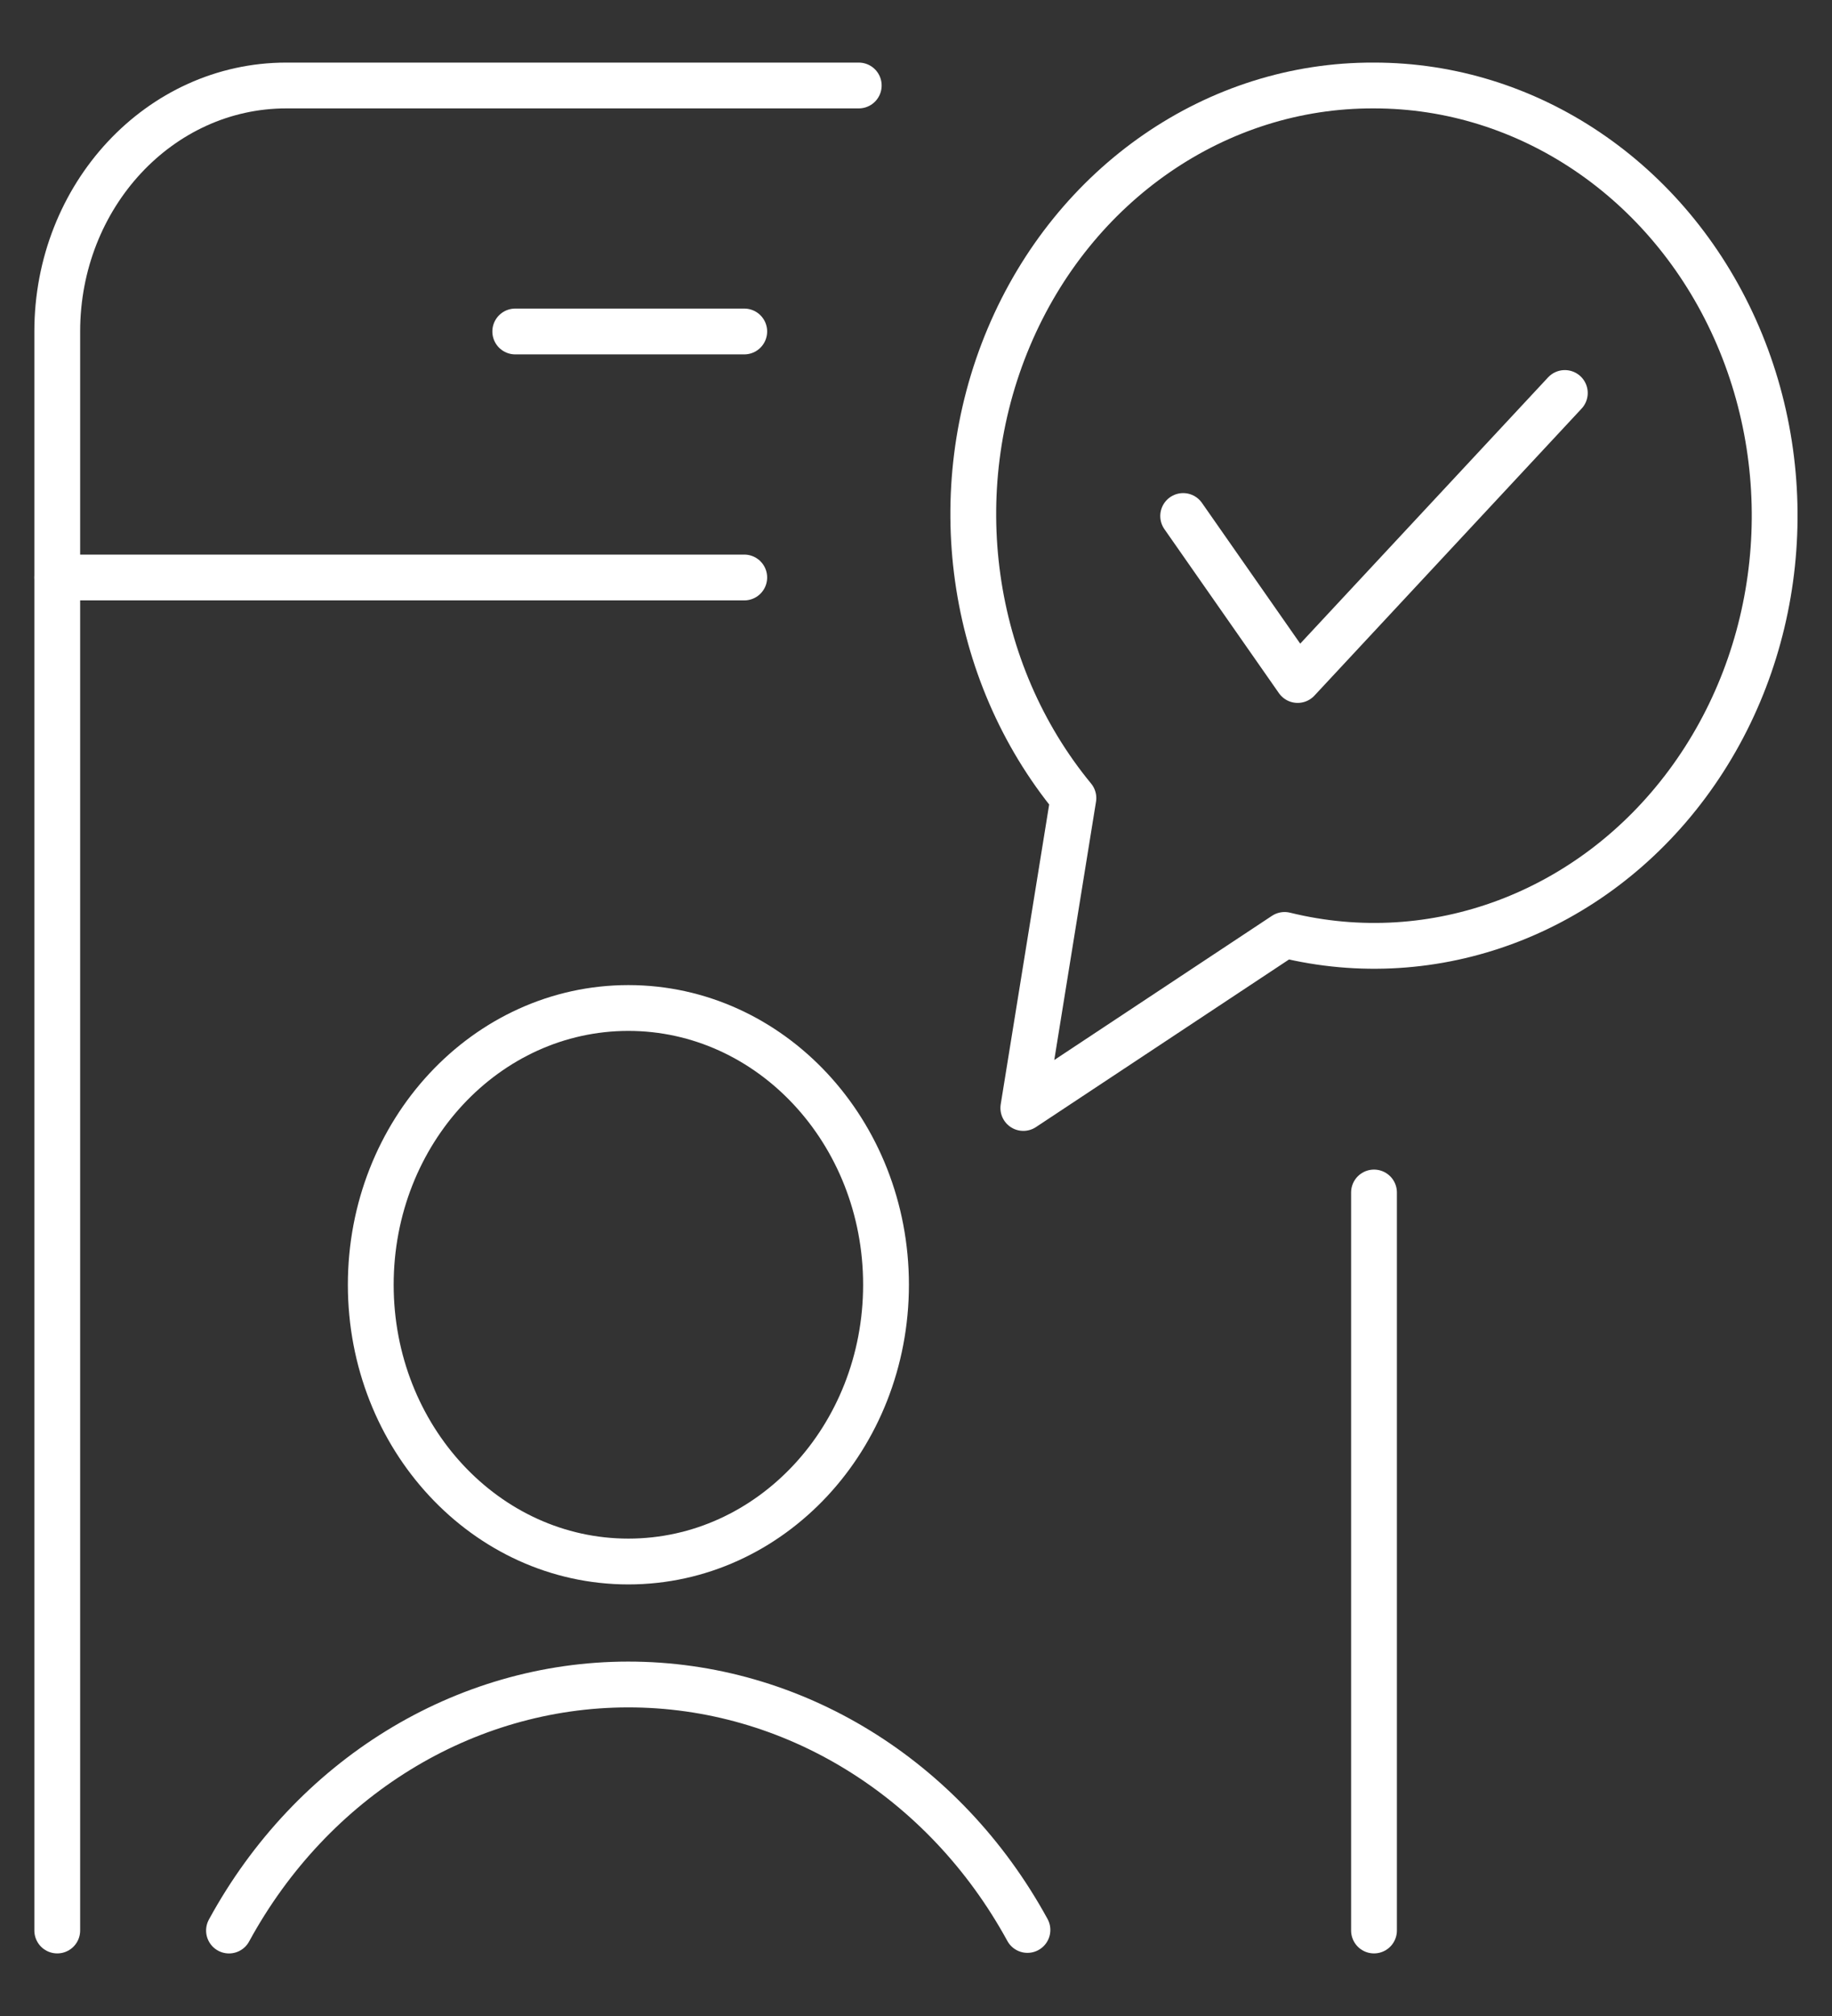 <svg width="60" height="66" viewBox="0 0 60 66" fill="none"
    xmlns="http://www.w3.org/2000/svg">
    <rect x="0" y="0" width="60" height="66" fill="#333333" stroke="none"/>
    <path fill-rule="evenodd" clip-rule="evenodd" d="M45 2.799C39.85 2.775 35.166 6.001 33.041 11.039C30.915 16.076 31.743 21.985 35.155 26.128L33.515 36.273L42.072 30.608C46.985 31.819 52.11 29.9 55.255 25.67C58.401 21.44 59.01 15.649 56.824 10.772C54.637 5.895 50.041 2.796 45 2.799V2.799Z" stroke="white" stroke-width="1.5" stroke-linecap="round" stroke-linejoin="round"/>
    <path fill-rule="evenodd" clip-rule="evenodd" d="M20.58 51.121C25.24 51.121 29.018 47.064 29.018 42.06C29.018 37.056 25.24 33 20.58 33C15.92 33 12.143 37.056 12.143 42.06C12.143 47.064 15.92 51.121 20.58 51.121Z" stroke="white" stroke-width="1.5" stroke-linecap="round" stroke-linejoin="round"/>
    <path d="M33.65 63.183C30.927 58.201 25.949 55.143 20.57 55.147C15.191 55.151 10.217 58.216 7.5 63.202" stroke="white" stroke-width="1.5" stroke-linecap="round" stroke-linejoin="round"/>
    <path d="M45 39.04V63.201" stroke="white" stroke-width="1.5" stroke-linecap="round" stroke-linejoin="round"/>
    <path d="M1.875 63.201V10.852C1.875 6.404 5.233 2.799 9.375 2.799H28.125" stroke="white" stroke-width="1.5" stroke-linecap="round" stroke-linejoin="round"/>
    <path d="M1.875 18.906H24.375" stroke="white" stroke-width="1.5" stroke-linecap="round" stroke-linejoin="round"/>
    <path d="M16.875 10.852H24.375" stroke="white" stroke-width="1.5" stroke-linecap="round" stroke-linejoin="round"/>
    <path d="M38.75 16.893L42.5 22.262L51.25 12.866" stroke="white" stroke-width="1.5" stroke-linecap="round" stroke-linejoin="round"/>
</svg>
